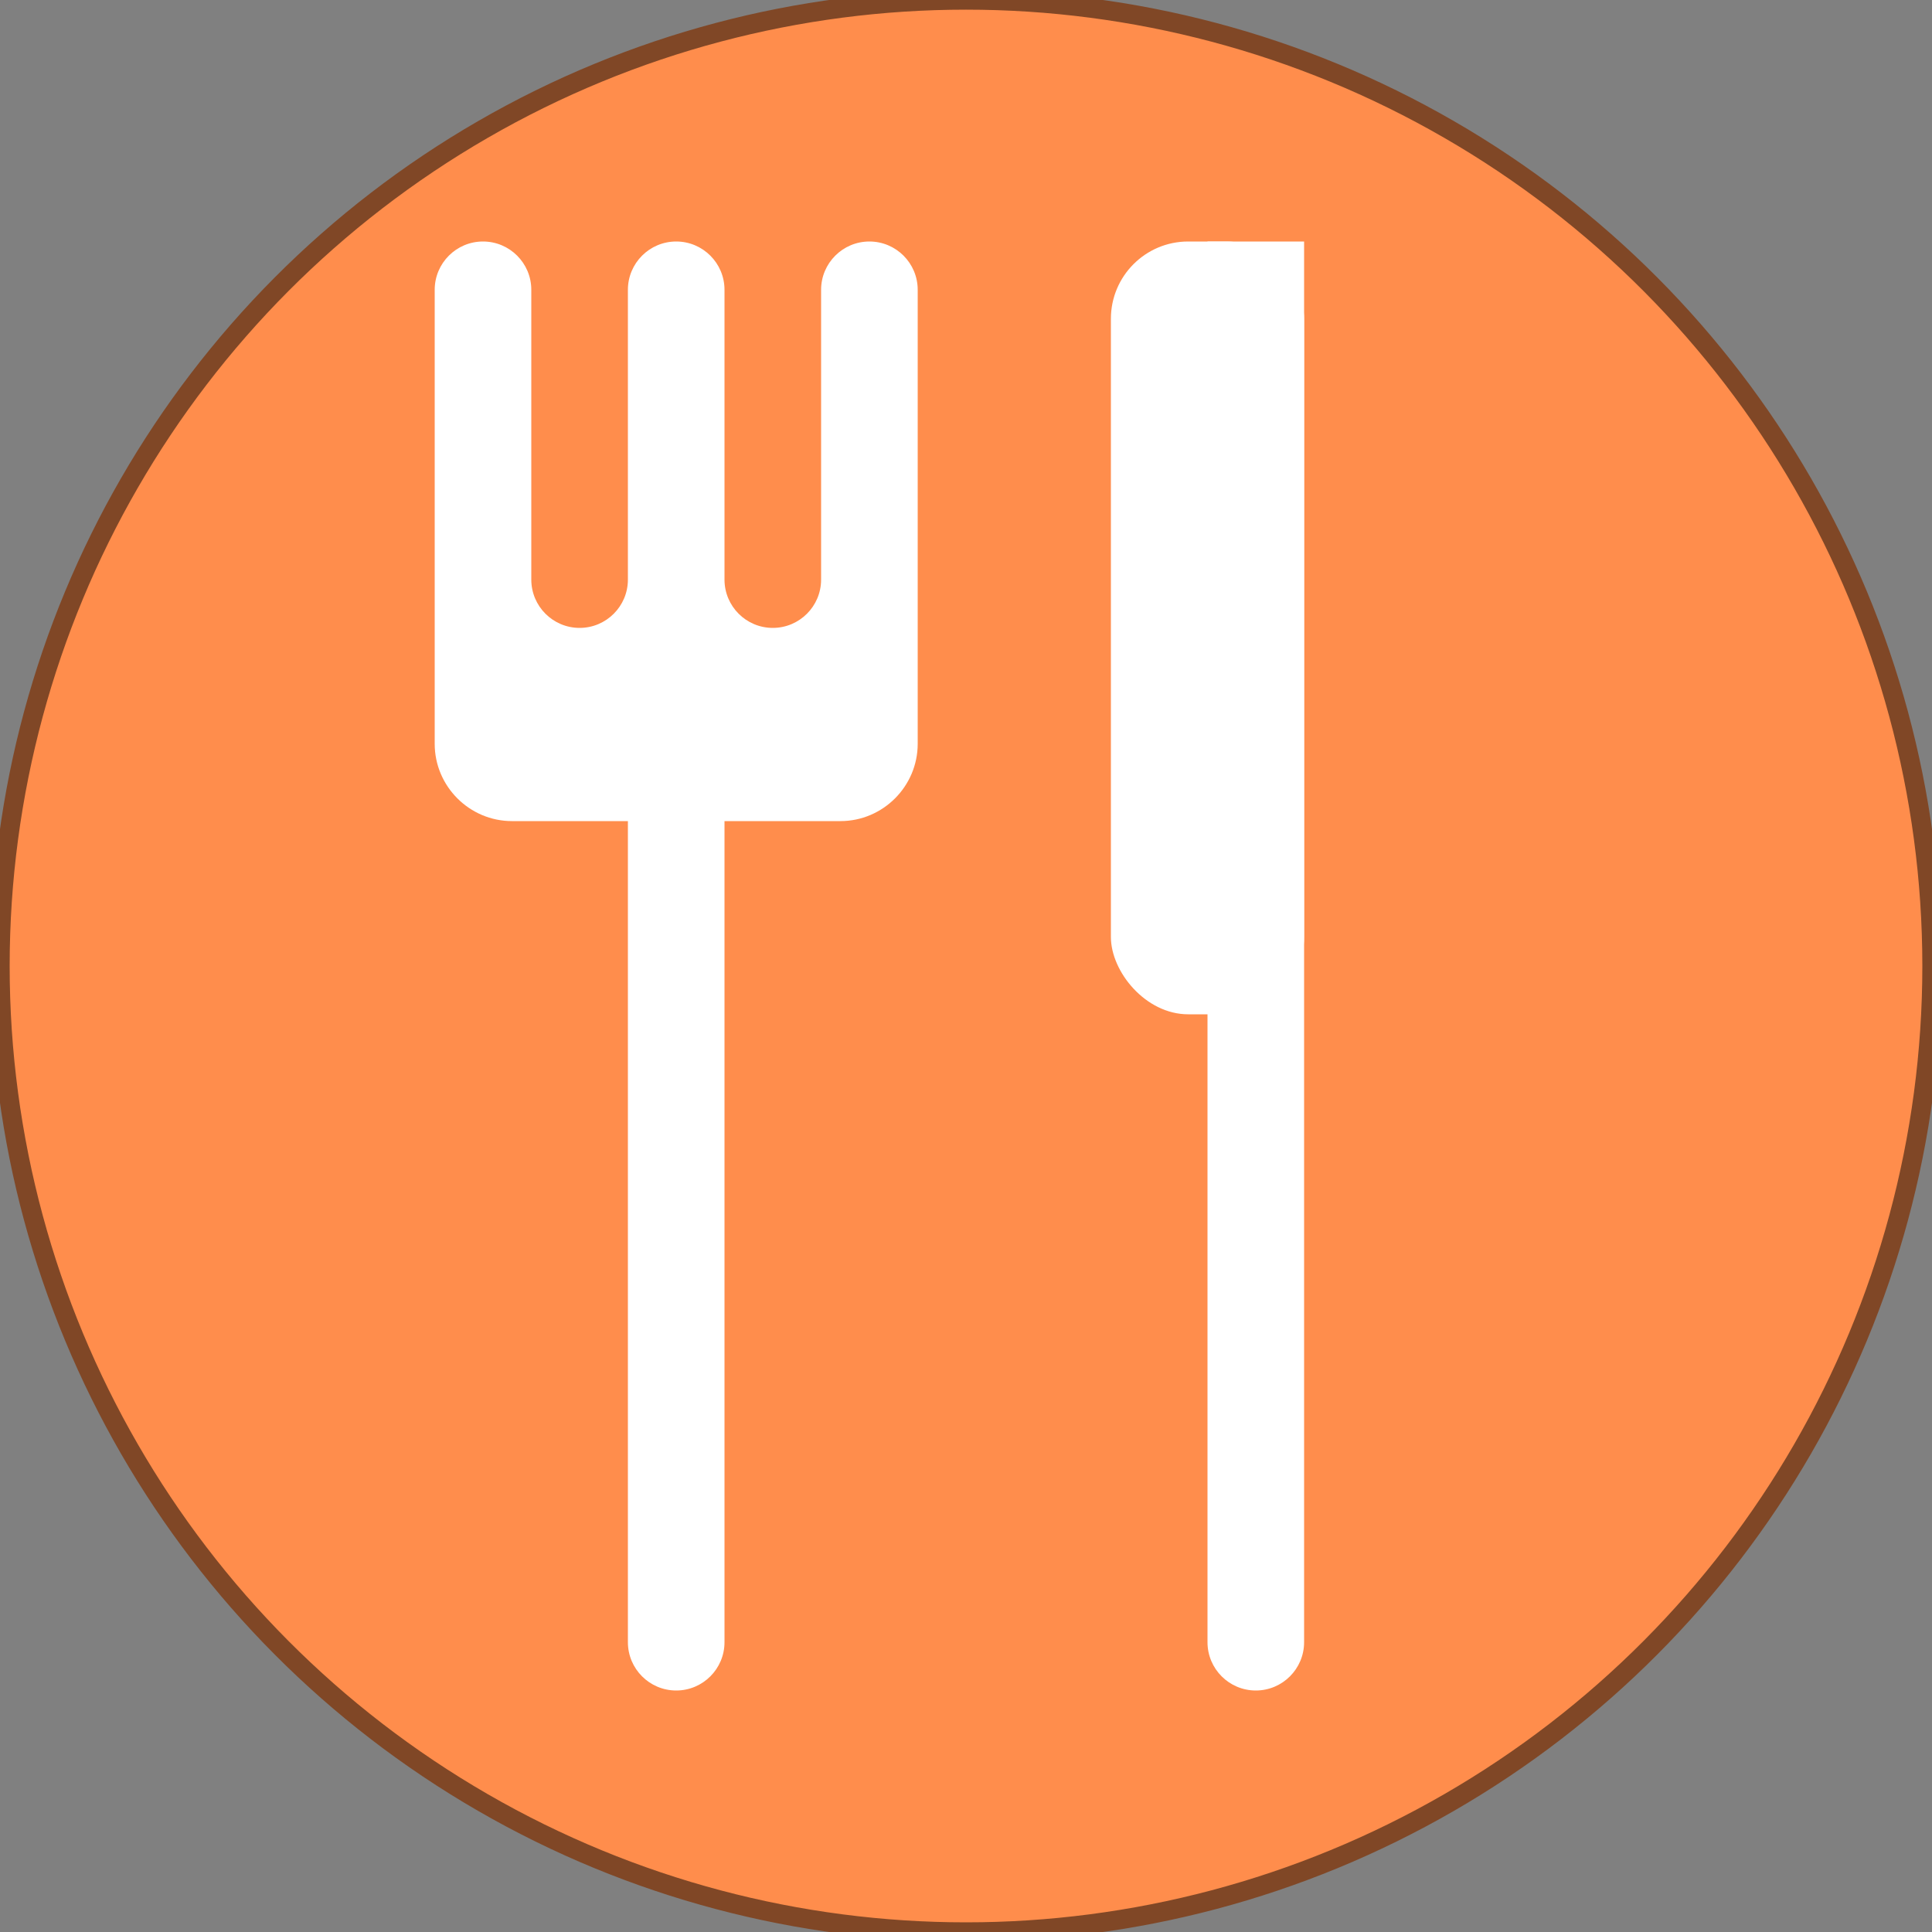 <?xml version="1.0" encoding="UTF-8"?><svg id="c" xmlns="http://www.w3.org/2000/svg" viewBox="0 0 100 100"><rect x="0" y="0" width="100" height="100" fill="#808080" stroke="none"/><defs><style>.f{fill:#fff;}.g{fill:#ff8d4c;stroke:#804726;stroke-miterlimit:10;}</style></defs><circle class="g" cx="50" cy="50" r="50"/><g id="d"><path class="f" d="M32.5,37.5h5v47.5c0,1.38-1.12,2.5-2.5,2.5h0c-1.38,0-2.5-1.12-2.5-2.5V37.5h0Z"/><path class="f" d="M47.5,15v23.5c0,2.2-1.8,4-4,4H26.5c-2.2,0-4-1.8-4-4V15c0-1.38,1.12-2.5,2.5-2.5h0c1.38,0,2.5,1.12,2.5,2.5v15c0,1.38,1.12,2.5,2.5,2.5h0c1.38,0,2.5-1.12,2.5-2.5V15c0-1.38,1.12-2.5,2.5-2.5h0c1.38,0,2.5,1.12,2.5,2.5v15c0,1.38,1.12,2.5,2.5,2.5h0c1.38,0,2.5-1.12,2.5-2.5V15c0-1.38,1.12-2.5,2.5-2.5h0c1.38,0,2.5,1.12,2.5,2.5Z"/><path class="f" d="M62.5,12.5h5V85c0,1.38-1.12,2.5-2.5,2.5h0c-1.38,0-2.5-1.12-2.5-2.5V12.5h0Z"/><rect class="f" x="57.5" y="12.5" width="10" height="40" rx="4" ry="4"/></g></svg>